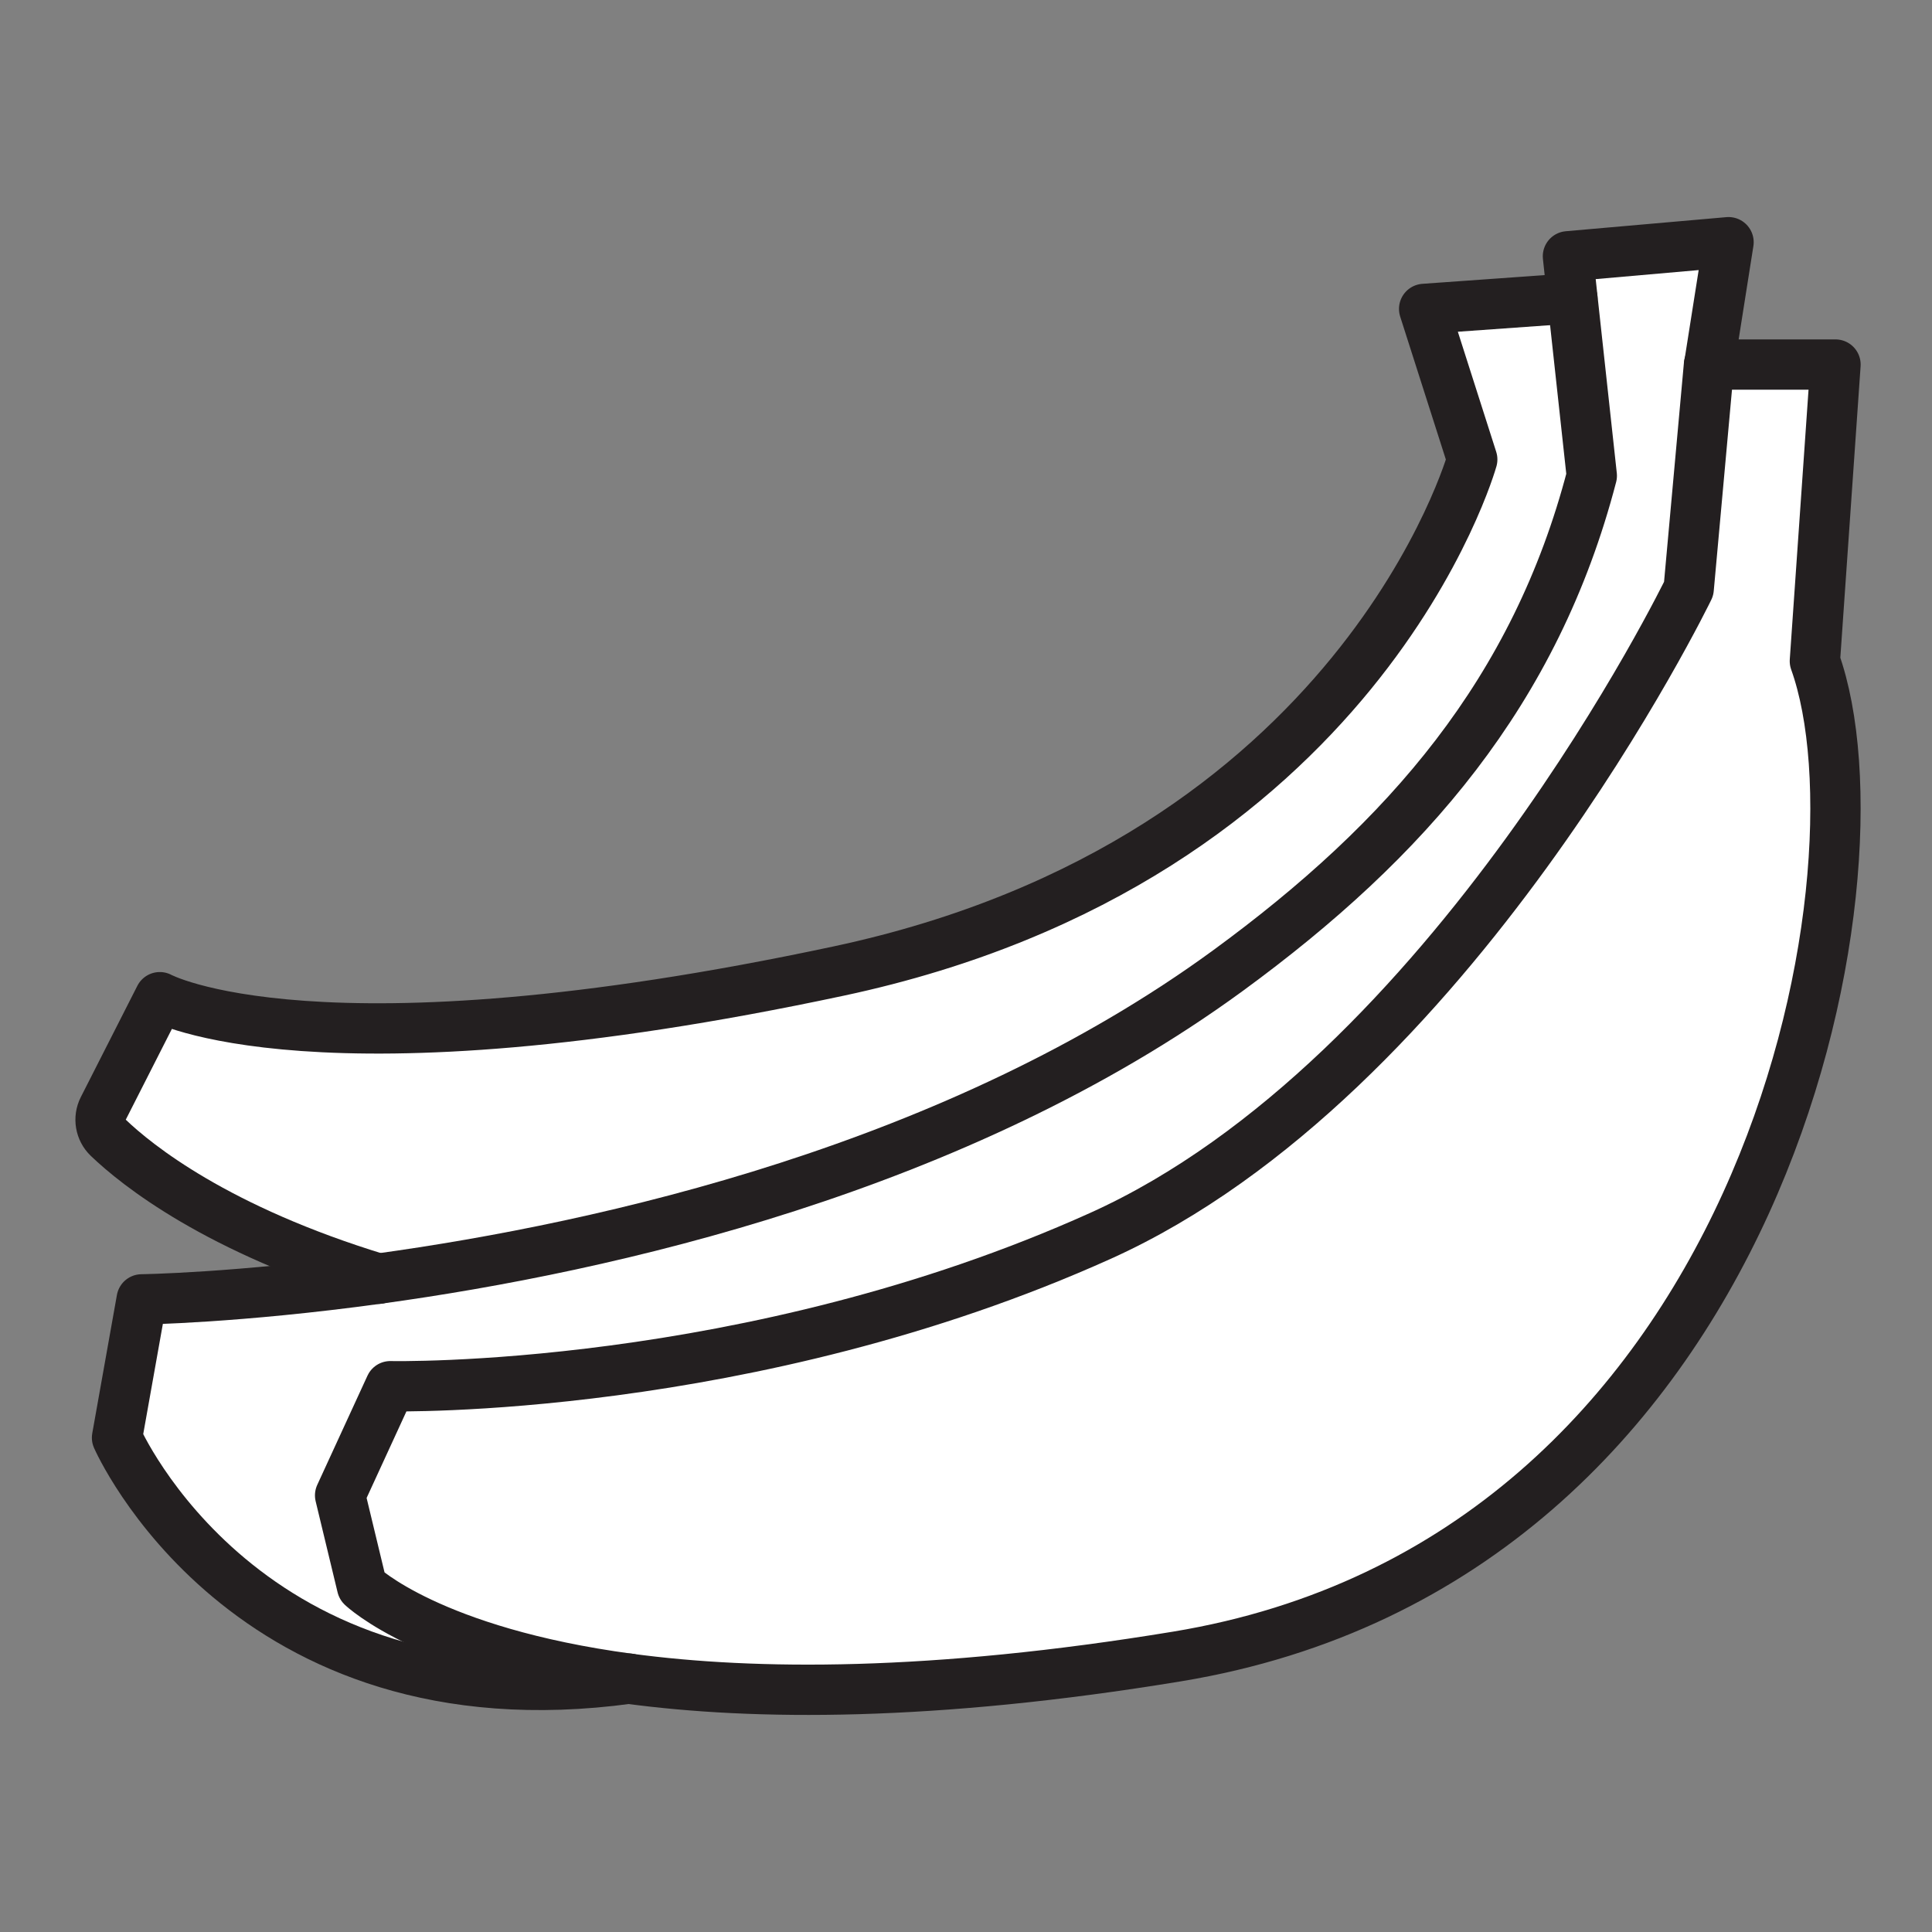<svg xmlns="http://www.w3.org/2000/svg" viewBox="0 0 1920 1920">
    <rect x="0" y="0" width="1920" height="1920" fill="#808080" stroke="none"/>
    <style>
        .st0{fill:#fff}.st1{fill:none;stroke:#231f20;stroke-width:50;stroke-linecap:round;stroke-linejoin:round;stroke-miterlimit:10}
    </style>
    <path class="st0" d="M1562.6 296.5l19.2 176.3c-55.8 214.1-183.5 361.6-361.6 491.8-268.8 196.5-616.7 274.9-843.9 306.1-160.7-48.8-240.2-112.7-268.8-140.2-7.8-7.5-9.8-19.3-4.9-29L158.8 991s155.1 84.8 674.2-25.8c519.2-110.6 630-508.5 630-508.5L1415.3 307l147.3-10.5z" id="Layer_4"/>
    <path class="st0" d="M1717.6 240.7l-19.2 121.6-20.2 222.7s-235.3 485.7-584.6 643.1c-349.3 157.4-705.7 149.4-705.7 149.4L338 1486l21.8 90.5s67.8 65.2 265.4 91.7c-381.6 52.2-508.9-239.4-508.9-239.4l24.5-137.5s94.5-1.2 235.6-20.6c227.1-31.3 575.1-109.7 843.9-306.1 178.1-130.2 305.8-277.7 361.6-491.8l-19.2-176.3-4.5-41.8 159.4-14z" id="Layer_5"/>
    <path class="st0" d="M625.1 1668.2c-197.6-26.5-265.4-91.7-265.4-91.7l-21.8-90.5 49.9-108.5s356.4 8 705.7-149.4c349.3-157.4 584.6-643.1 584.6-643.1l20.2-222.7H1824L1803.6 657c77.2 215.2-49.1 892.8-633.9 989.2-243.6 40.1-419.9 38.8-544.6 22z" id="Layer_6"/>
    <g id="STROKES">
        <g id="XMLID_2_">
            <path class="st1" d="M1698.4 362.3h125.7L1803.6 657c77.2 215.2-49.1 892.8-633.9 989.2-243.5 40.1-419.8 38.8-544.5 22.1-197.6-26.5-265.4-91.7-265.4-91.7l-21.8-90.5 49.9-108.5s356.4 8 705.7-149.4c349.3-157.4 584.6-643.1 584.6-643.1l20.2-222.8z"/>
            <path class="st1" d="M625.2 1668.2c-.1 0-.1 0 0 0-381.6 52.2-508.9-239.4-508.9-239.4l24.5-137.5s94.5-1.2 235.6-20.6c227.1-31.3 575.1-109.7 843.9-306.1 178.1-130.2 305.8-277.7 361.6-491.8l-19.2-176.3-4.5-41.8 159.6-14-19.2 121.6"/>
            <path class="st1" d="M1562.6 296.5L1415.3 307l47.8 149.6s-110.8 397.9-630 508.5C313.9 1075.8 158.8 991 158.8 991l-56.2 110.6c-4.9 9.7-2.9 21.5 4.9 29 28.6 27.4 108.1 91.3 268.8 140.2"/>
        </g>
    </g>
</svg>
